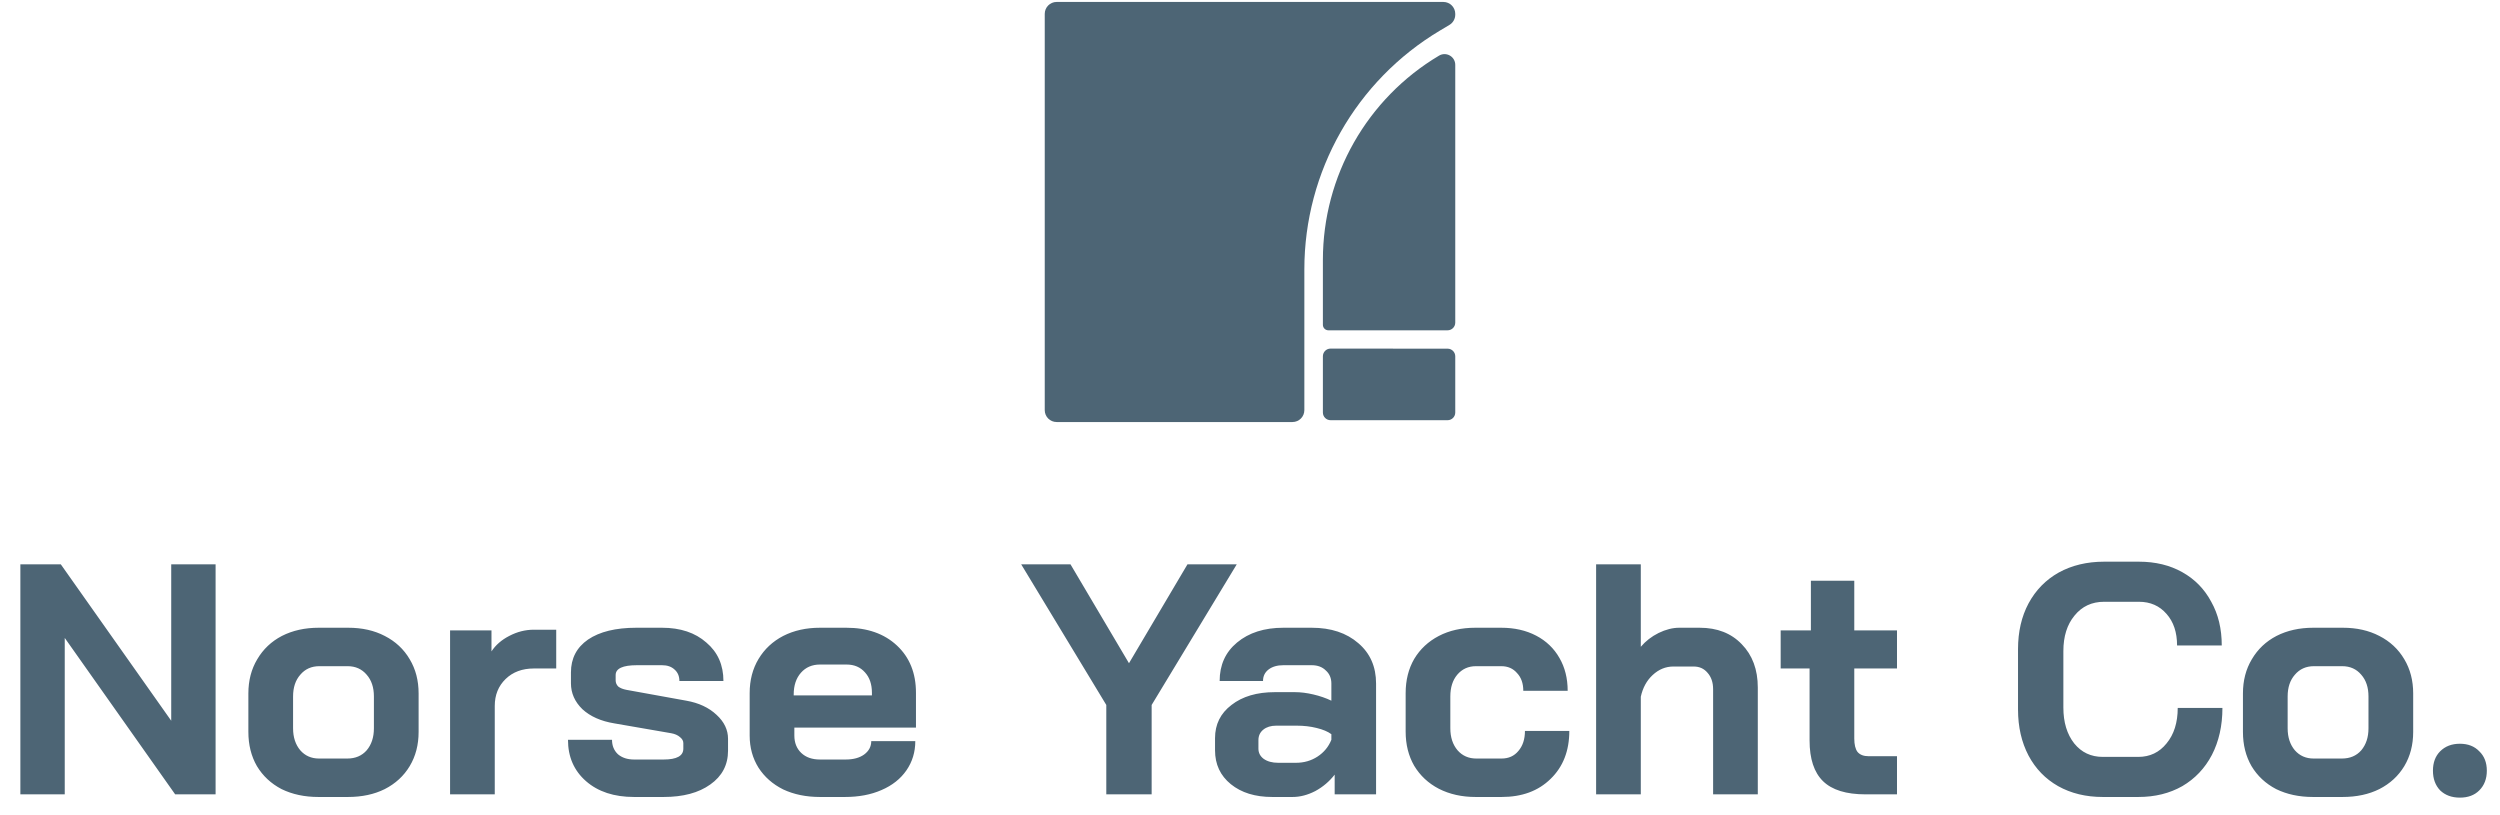 <svg width="135" height="44" viewBox="0 0 135 44" fill="none" xmlns="http://www.w3.org/2000/svg">
<path d="M77.941 0.105H57.059C56.704 0.105 56.416 0.393 56.416 0.748V22.148C56.416 22.503 56.704 22.79 57.059 22.79H69.793C70.148 22.79 70.435 22.503 70.435 22.148V14.548C70.435 9.255 73.221 4.353 77.768 1.644L78.27 1.345C78.464 1.229 78.584 1.019 78.584 0.793V0.748C78.584 0.393 78.296 0.105 77.941 0.105Z" fill="#4D6575"/>
<path d="M71.436 17.54V14.036C71.436 9.51 73.819 5.319 77.707 3.005C78.094 2.774 78.584 3.053 78.584 3.503V17.423C78.584 17.652 78.398 17.837 78.169 17.837H71.733C71.569 17.837 71.436 17.704 71.436 17.54Z" fill="#4D6575"/>
<path d="M71.851 18.824L78.17 18.828C78.398 18.828 78.584 19.013 78.584 19.242V22.277C78.584 22.506 78.398 22.691 78.169 22.691H71.851C71.622 22.691 71.436 22.506 71.436 22.277V19.238C71.436 19.009 71.622 18.823 71.851 18.824Z" fill="#4D6575"/>
<path d="M1.1 30.473H3.283L9.246 38.92V30.473H11.642V42.895H9.459L3.496 34.448V42.895H1.1V30.473ZM17.192 43.037C16.447 43.037 15.784 42.895 15.204 42.611C14.637 42.315 14.193 41.901 13.873 41.369C13.566 40.836 13.412 40.221 13.412 39.523V37.447C13.412 36.749 13.572 36.134 13.891 35.601C14.211 35.057 14.654 34.637 15.222 34.341C15.802 34.045 16.464 33.898 17.21 33.898H18.807C19.552 33.898 20.209 34.045 20.777 34.341C21.356 34.637 21.806 35.057 22.125 35.601C22.445 36.134 22.605 36.749 22.605 37.447V39.523C22.605 40.221 22.445 40.836 22.125 41.369C21.806 41.901 21.356 42.315 20.777 42.611C20.209 42.895 19.546 43.037 18.789 43.037H17.192ZM18.754 40.961C19.191 40.961 19.54 40.813 19.801 40.517C20.061 40.209 20.191 39.813 20.191 39.328V37.607C20.191 37.121 20.061 36.731 19.801 36.435C19.54 36.128 19.197 35.974 18.771 35.974H17.245C16.819 35.974 16.476 36.128 16.216 36.435C15.956 36.731 15.826 37.121 15.826 37.607V39.328C15.826 39.813 15.956 40.209 16.216 40.517C16.476 40.813 16.813 40.961 17.227 40.961H18.754ZM24.304 34.04H26.54V35.175C26.765 34.832 27.084 34.554 27.498 34.341C27.924 34.117 28.368 34.004 28.829 34.004H30.036V36.098H28.829C28.202 36.098 27.693 36.288 27.303 36.666C26.913 37.045 26.717 37.53 26.717 38.121V42.895H24.304V34.04ZM34.238 43.037C33.162 43.037 32.298 42.753 31.647 42.185C30.997 41.617 30.671 40.872 30.671 39.949H33.049C33.049 40.269 33.156 40.529 33.369 40.73C33.593 40.919 33.883 41.014 34.238 41.014H35.836C36.545 41.014 36.9 40.819 36.9 40.428V40.127C36.9 40.008 36.841 39.902 36.723 39.807C36.605 39.701 36.445 39.63 36.244 39.594L33.173 39.062C32.452 38.944 31.878 38.689 31.452 38.299C31.038 37.897 30.831 37.429 30.831 36.897V36.311C30.831 35.554 31.139 34.962 31.754 34.536C32.381 34.111 33.25 33.898 34.362 33.898H35.747C36.74 33.898 37.539 34.164 38.142 34.696C38.758 35.217 39.065 35.909 39.065 36.773H36.687C36.687 36.512 36.599 36.305 36.421 36.151C36.255 35.998 36.031 35.921 35.747 35.921H34.398C33.629 35.921 33.245 36.098 33.245 36.453V36.737C33.245 36.867 33.292 36.98 33.386 37.074C33.493 37.157 33.641 37.216 33.83 37.252L37.06 37.837C37.734 37.956 38.279 38.21 38.693 38.6C39.107 38.979 39.314 39.411 39.314 39.896V40.535C39.314 41.304 38.994 41.913 38.355 42.363C37.728 42.812 36.888 43.037 35.836 43.037H34.238ZM44.28 43.037C43.534 43.037 42.872 42.901 42.292 42.629C41.724 42.345 41.281 41.954 40.961 41.458C40.642 40.949 40.482 40.369 40.482 39.718V37.429C40.482 36.731 40.642 36.116 40.961 35.584C41.281 35.051 41.724 34.637 42.292 34.341C42.872 34.045 43.534 33.898 44.28 33.898H45.699C46.835 33.898 47.746 34.217 48.432 34.856C49.118 35.495 49.462 36.347 49.462 37.411V39.292H42.895V39.718C42.895 40.109 43.02 40.422 43.268 40.659C43.517 40.896 43.854 41.014 44.28 41.014H45.664C46.078 41.014 46.409 40.925 46.658 40.748C46.918 40.558 47.048 40.316 47.048 40.02H49.426C49.426 40.612 49.266 41.138 48.947 41.599C48.627 42.061 48.178 42.416 47.598 42.664C47.03 42.913 46.374 43.037 45.628 43.037H44.28ZM47.084 37.553V37.411C47.084 36.95 46.959 36.583 46.711 36.311C46.462 36.027 46.131 35.885 45.717 35.885H44.28C43.854 35.885 43.511 36.033 43.25 36.329C42.99 36.625 42.86 37.015 42.86 37.5V37.553H47.084ZM59.74 38.068L55.144 30.473H57.806L60.965 35.814L64.124 30.473H66.785L62.189 38.068V42.895H59.74V38.068ZM68.7 43.037C67.777 43.037 67.032 42.806 66.464 42.345C65.896 41.883 65.612 41.274 65.612 40.517V39.86C65.612 39.115 65.908 38.518 66.5 38.068C67.091 37.607 67.872 37.376 68.842 37.376H69.925C70.232 37.376 70.564 37.417 70.918 37.5C71.273 37.583 71.599 37.695 71.894 37.837V36.914C71.894 36.619 71.794 36.382 71.593 36.205C71.404 36.015 71.149 35.921 70.83 35.921H69.304C68.972 35.921 68.706 35.998 68.505 36.151C68.304 36.305 68.203 36.512 68.203 36.773H65.861C65.861 35.909 66.174 35.217 66.801 34.696C67.44 34.164 68.274 33.898 69.304 33.898H70.83C71.871 33.898 72.711 34.176 73.35 34.732C73.989 35.276 74.308 36.004 74.308 36.914V42.895H72.072V41.83C71.788 42.197 71.439 42.493 71.025 42.718C70.611 42.931 70.203 43.037 69.8 43.037H68.7ZM69.978 41.191C70.416 41.191 70.806 41.079 71.149 40.854C71.492 40.629 71.741 40.328 71.894 39.949V39.647C71.705 39.505 71.439 39.393 71.096 39.31C70.765 39.227 70.41 39.186 70.031 39.186H68.913C68.629 39.186 68.398 39.257 68.221 39.399C68.044 39.541 67.955 39.73 67.955 39.967V40.428C67.955 40.653 68.049 40.836 68.239 40.978C68.44 41.12 68.7 41.191 69.02 41.191H69.978ZM79.685 43.037C78.939 43.037 78.277 42.889 77.697 42.593C77.129 42.297 76.686 41.883 76.366 41.351C76.059 40.819 75.905 40.203 75.905 39.505V37.429C75.905 36.731 76.059 36.116 76.366 35.584C76.686 35.051 77.129 34.637 77.697 34.341C78.265 34.045 78.922 33.898 79.667 33.898H81.069C81.779 33.898 82.406 34.04 82.95 34.324C83.494 34.608 83.914 35.01 84.21 35.53C84.506 36.039 84.654 36.631 84.654 37.305H82.258C82.258 36.903 82.146 36.583 81.921 36.347C81.708 36.098 81.424 35.974 81.069 35.974H79.703C79.288 35.974 78.951 36.128 78.691 36.435C78.443 36.731 78.318 37.121 78.318 37.607V39.328C78.318 39.813 78.448 40.209 78.709 40.517C78.969 40.813 79.306 40.961 79.72 40.961H81.087C81.465 40.961 81.767 40.825 81.992 40.553C82.228 40.28 82.347 39.919 82.347 39.47H84.743C84.743 40.547 84.405 41.41 83.731 42.061C83.068 42.712 82.187 43.037 81.087 43.037H79.685ZM86.19 30.473H88.603V34.927C88.864 34.619 89.183 34.371 89.562 34.182C89.952 33.992 90.325 33.898 90.68 33.898H91.78C92.727 33.898 93.484 34.193 94.052 34.785C94.631 35.377 94.921 36.157 94.921 37.127V42.895H92.508V37.216C92.508 36.849 92.407 36.554 92.206 36.329C92.017 36.104 91.768 35.992 91.461 35.992H90.36C89.946 35.992 89.574 36.145 89.242 36.453C88.923 36.749 88.71 37.139 88.603 37.624V42.895H86.19V30.473ZM100.734 42.895C99.693 42.895 98.93 42.658 98.445 42.185C97.96 41.712 97.717 40.978 97.717 39.985V36.098H96.156V34.04H97.788V31.36H100.131V34.04H102.438V36.098H100.131V39.878C100.131 40.209 100.19 40.452 100.308 40.606C100.438 40.76 100.639 40.836 100.912 40.836H102.438V42.895H100.734ZM113.551 43.037C112.64 43.037 111.836 42.842 111.138 42.451C110.451 42.061 109.919 41.511 109.541 40.801C109.162 40.079 108.973 39.251 108.973 38.316V35.051C108.973 34.117 109.162 33.294 109.541 32.584C109.931 31.863 110.475 31.307 111.173 30.916C111.883 30.526 112.699 30.331 113.622 30.331H115.503C116.391 30.331 117.171 30.52 117.846 30.899C118.52 31.277 119.041 31.809 119.407 32.496C119.786 33.17 119.975 33.957 119.975 34.856H117.562C117.562 34.146 117.372 33.578 116.994 33.152C116.615 32.715 116.118 32.496 115.503 32.496H113.622C112.96 32.496 112.427 32.744 112.025 33.241C111.623 33.726 111.422 34.365 111.422 35.158V38.21C111.422 39.003 111.617 39.647 112.007 40.144C112.398 40.629 112.912 40.872 113.551 40.872H115.468C116.095 40.872 116.603 40.629 116.994 40.144C117.396 39.659 117.597 39.02 117.597 38.228H120.011C120.011 39.186 119.821 40.032 119.443 40.765C119.064 41.487 118.532 42.049 117.846 42.451C117.16 42.842 116.367 43.037 115.468 43.037H113.551ZM124.899 43.037C124.154 43.037 123.492 42.895 122.912 42.611C122.344 42.315 121.9 41.901 121.581 41.369C121.273 40.836 121.119 40.221 121.119 39.523V37.447C121.119 36.749 121.279 36.134 121.599 35.601C121.918 35.057 122.362 34.637 122.93 34.341C123.509 34.045 124.172 33.898 124.917 33.898H126.514C127.26 33.898 127.916 34.045 128.484 34.341C129.064 34.637 129.513 35.057 129.833 35.601C130.152 36.134 130.312 36.749 130.312 37.447V39.523C130.312 40.221 130.152 40.836 129.833 41.369C129.513 41.901 129.064 42.315 128.484 42.611C127.916 42.895 127.254 43.037 126.497 43.037H124.899ZM126.461 40.961C126.899 40.961 127.248 40.813 127.508 40.517C127.768 40.209 127.898 39.813 127.898 39.328V37.607C127.898 37.121 127.768 36.731 127.508 36.435C127.248 36.128 126.905 35.974 126.479 35.974H124.953C124.527 35.974 124.184 36.128 123.923 36.435C123.663 36.731 123.533 37.121 123.533 37.607V39.328C123.533 39.813 123.663 40.209 123.923 40.517C124.184 40.813 124.521 40.961 124.935 40.961H126.461ZM132.834 43.072C132.396 43.072 132.041 42.942 131.769 42.682C131.509 42.41 131.379 42.055 131.379 41.617C131.379 41.179 131.509 40.831 131.769 40.57C132.041 40.298 132.396 40.162 132.834 40.162C133.272 40.162 133.621 40.298 133.881 40.57C134.153 40.831 134.289 41.179 134.289 41.617C134.289 42.055 134.153 42.41 133.881 42.682C133.621 42.942 133.272 43.072 132.834 43.072Z" fill="#4D6575"/>
</svg>
